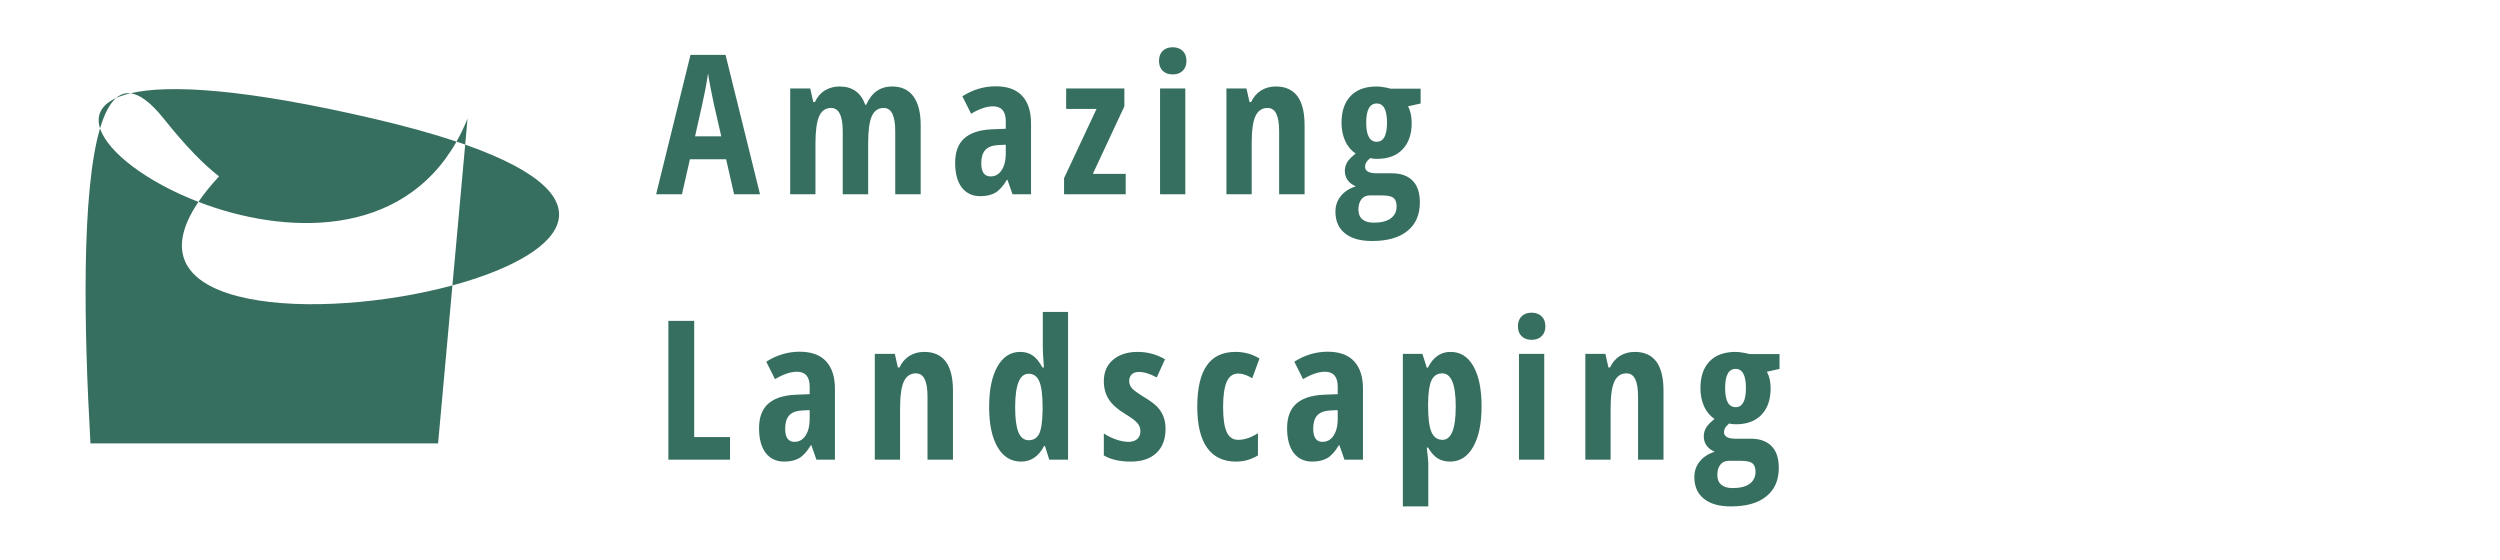 <svg width="1460" height="327" viewBox="0 0 1460 327" fill="none" xmlns="http://www.w3.org/2000/svg">
<path fill-rule="evenodd" clip-rule="evenodd" d="M95.592 69.261C108.622 85.587 119.256 96.35 127.93 102.973C123.043 108.268 119.055 113.241 115.894 117.902C86.064 106.412 62.967 89.009 58.43 74.977C60.883 66.698 63.962 60.585 67.778 57.261C70.13 56.183 72.917 55.25 76.168 54.482C81.571 55.106 87.992 59.74 95.592 69.261ZM266.602 82.703C234.33 139.785 165.72 137.094 115.894 117.902C72.006 182.623 187.389 187.483 264.215 166.684L255.843 258.944H52.831C48.966 191.316 47.528 111.765 58.43 74.977C56.096 67.757 58.675 61.431 67.778 57.261C70.254 55.104 73.04 54.121 76.168 54.482C98.521 49.205 142.781 51.767 217.98 69.261C236.966 73.678 253.077 78.175 266.602 82.703ZM264.215 166.684C326.039 149.947 362.893 116.593 271.677 84.446L264.215 166.684ZM271.677 84.446L273.055 69.261C271.111 74.07 268.953 78.545 266.602 82.703C268.336 83.284 270.028 83.865 271.677 84.446Z" fill="#366F5F"/>
<path d="M443.851 113.459H428.71L424.051 92.993H402.919L398.26 113.459H383.174L403.252 32.039H423.718L443.851 113.459ZM421.222 79.627L416.896 60.769C416.822 60.473 416.267 57.774 415.232 52.672C414.234 47.532 413.661 44.278 413.513 42.91C412.995 46.312 412.403 49.732 411.738 53.171C411.072 56.609 409.131 65.428 405.914 79.627H421.222ZM520.99 50.508C526.462 50.508 530.604 52.431 533.414 56.277C536.261 60.122 537.684 65.742 537.684 73.138V113.459H522.82V76.632C522.82 67.573 520.583 63.043 516.109 63.043C512.892 63.043 510.563 64.652 509.121 67.868C507.716 71.085 507.013 76.281 507.013 83.454V113.459H492.149V76.632C492.149 67.573 489.875 63.043 485.327 63.043C482.147 63.043 479.836 64.652 478.394 67.868C476.952 71.085 476.231 76.391 476.231 83.787V113.459H461.478V51.673H473.18L474.955 59.604H475.898C477.303 56.572 479.263 54.298 481.777 52.782C484.328 51.266 487.139 50.508 490.208 50.508C497.788 50.508 502.816 54.077 505.294 61.213H505.848C508.991 54.077 514.038 50.508 520.99 50.508ZM562.022 56.221C568.16 52.339 574.649 50.398 581.489 50.398C588.367 50.398 593.525 52.265 596.964 55.999C600.402 59.734 602.122 65.058 602.122 71.973V113.459H591.306L588.367 105.029H588.034C585.889 108.616 583.652 111.112 581.323 112.517C578.994 113.885 576.035 114.569 572.449 114.569C567.901 114.569 564.314 112.886 561.689 109.522C559.101 106.12 557.806 101.294 557.806 95.046C557.806 88.76 559.563 84.027 563.076 80.847C566.625 77.63 571.987 75.855 579.16 75.522L587.369 75.19V70.753C587.369 64.984 584.873 62.1 579.881 62.1C576.22 62.1 571.968 63.542 567.124 66.426L562.022 56.221ZM573.059 95.378C573.059 100.481 574.871 103.032 578.494 103.032C581.194 103.032 583.338 101.831 584.928 99.427C586.555 96.987 587.369 93.751 587.369 89.721V84.507L582.821 84.729C579.456 84.914 576.978 85.876 575.388 87.614C573.835 89.351 573.059 91.94 573.059 95.378ZM657.408 101.535V113.459H621.412V104.031L640.381 63.598H622.632V51.673H656.631V62.1L638.217 101.535H657.408ZM676.864 35.589C676.864 33.111 677.567 31.17 678.972 29.765C680.414 28.323 682.374 27.602 684.851 27.602C687.329 27.602 689.288 28.323 690.73 29.765C692.172 31.17 692.893 33.111 692.893 35.589C692.893 38.029 692.154 39.952 690.675 41.357C689.233 42.762 687.292 43.465 684.851 43.465C682.448 43.465 680.506 42.762 679.027 41.357C677.585 39.952 676.864 38.029 676.864 35.589ZM692.228 113.459H677.474V51.673H692.228V113.459ZM745.073 50.508C756.277 50.508 761.879 58.051 761.879 73.138V113.459H747.015V76.632C747.015 72.084 746.46 68.682 745.351 66.426C744.278 64.171 742.559 63.043 740.193 63.043C737.05 63.043 734.72 64.615 733.204 67.758C731.725 70.9 730.986 76.243 730.986 83.787V113.459H716.232V51.673H727.935L729.71 59.604H730.653C731.984 56.72 733.888 54.483 736.366 52.893C738.88 51.303 741.783 50.508 745.073 50.508ZM803.909 101.202H812.839C818.126 101.202 822.175 102.644 824.985 105.528C827.795 108.375 829.2 112.609 829.2 118.229C829.2 125.44 826.778 130.986 821.935 134.868C817.128 138.788 810.232 140.748 801.247 140.748C794.406 140.748 789.137 139.25 785.44 136.255C781.742 133.297 779.893 129.063 779.893 123.554C779.893 120.115 780.947 117.083 783.055 114.458C785.162 111.87 788.083 109.984 791.818 108.801C789.858 108.024 788.287 106.859 787.104 105.306C785.957 103.753 785.384 101.905 785.384 99.76C785.384 97.578 786.087 95.545 787.492 93.659C788.194 92.735 789.599 91.385 791.707 89.61C789.193 88.057 787.178 85.691 785.662 82.511C784.183 79.294 783.443 75.707 783.443 71.751C783.443 64.947 785.218 59.715 788.767 56.055C792.317 52.357 797.401 50.508 804.02 50.508C805.203 50.508 806.645 50.656 808.346 50.952C810.047 51.248 811.286 51.525 812.062 51.784H829.644V60.436L822.267 62.1C823.709 64.689 824.431 67.942 824.431 71.862C824.431 78.37 822.656 83.491 819.106 87.225C815.556 90.923 810.602 92.772 804.242 92.772C802.467 92.772 801.099 92.624 800.137 92.328C799.509 92.919 799.028 93.4 798.695 93.77C798.363 94.103 798.03 94.602 797.697 95.267C797.364 95.933 797.198 96.617 797.198 97.32C797.198 99.908 799.435 101.202 803.909 101.202ZM804.02 60.436C799.916 60.436 797.863 64.171 797.863 71.64C797.863 79.072 799.916 82.788 804.02 82.788C808.013 82.788 810.01 79.072 810.01 71.64C810.01 64.171 808.013 60.436 804.02 60.436ZM807.07 114.125H799.916C797.919 114.125 796.311 114.865 795.09 116.344C793.907 117.86 793.315 119.856 793.315 122.334C793.315 124.848 794.073 126.752 795.589 128.046C797.142 129.377 799.343 130.043 802.19 130.043C806.59 130.043 809.918 129.211 812.173 127.547C814.466 125.883 815.612 123.535 815.612 120.503C815.612 118.174 815.002 116.528 813.782 115.567C812.598 114.606 810.361 114.125 807.07 114.125ZM405.415 255.259H426.325V268.459H390.329V187.372H405.415V255.259ZM447.501 211.221C453.639 207.339 460.128 205.398 466.968 205.398C473.846 205.398 479.004 207.265 482.443 210.999C485.881 214.734 487.601 220.058 487.601 226.973V268.459H476.785L473.846 260.029H473.513C471.369 263.616 469.131 266.112 466.802 267.517C464.473 268.885 461.515 269.569 457.928 269.569C453.38 269.569 449.793 267.886 447.168 264.522C444.58 261.12 443.286 256.294 443.286 250.046C443.286 243.76 445.042 239.027 448.555 235.847C452.104 232.63 457.466 230.855 464.639 230.522L472.848 230.19V225.753C472.848 219.984 470.352 217.1 465.36 217.1C461.699 217.1 457.447 218.542 452.603 221.426L447.501 211.221ZM458.538 250.378C458.538 255.481 460.35 258.032 463.973 258.032C466.673 258.032 468.817 256.831 470.407 254.427C472.034 251.987 472.848 248.751 472.848 244.721V239.508L468.3 239.729C464.935 239.914 462.457 240.876 460.867 242.613C459.314 244.351 458.538 246.94 458.538 250.378ZM539.725 205.508C550.929 205.508 556.531 213.051 556.531 228.138V268.459H541.667V231.632C541.667 227.084 541.112 223.682 540.003 221.426C538.93 219.171 537.211 218.043 534.845 218.043C531.702 218.043 529.372 219.615 527.856 222.758C526.377 225.901 525.638 231.243 525.638 238.787V268.459H510.884V206.673H522.587L524.362 214.604H525.305C526.636 211.72 528.54 209.483 531.018 207.893C533.532 206.303 536.435 205.508 539.725 205.508ZM623.741 268.459H612.76L610.264 260.417H609.765C606.622 266.518 602.129 269.569 596.287 269.569C590.445 269.569 585.878 266.759 582.588 261.138C579.297 255.518 577.651 247.698 577.651 237.677C577.651 227.657 579.26 219.8 582.477 214.105C585.694 208.374 590.131 205.508 595.788 205.508C598.635 205.508 601.075 206.211 603.109 207.616C605.143 209.021 607.028 211.351 608.766 214.604H609.654C609.21 209.021 608.988 205.083 608.988 202.791V182.158H623.741V268.459ZM608.877 237.788C608.877 230.689 608.23 225.66 606.936 222.702C605.679 219.744 603.59 218.265 600.669 218.265C595.455 218.265 592.848 224.81 592.848 237.899C592.848 244.37 593.477 249.195 594.734 252.375C596.028 255.518 598.043 257.089 600.78 257.089C603.553 257.089 605.568 255.869 606.825 253.429C608.082 250.952 608.766 246.385 608.877 239.729V237.788ZM644.64 253.152C646.748 254.557 649.114 255.721 651.739 256.646C654.402 257.57 656.824 258.032 659.005 258.032C661.224 258.032 662.943 257.478 664.163 256.368C665.383 255.259 665.994 253.762 665.994 251.876C665.994 249.953 665.346 248.289 664.052 246.884C662.758 245.479 660.466 243.778 657.175 241.782C652.738 239.119 649.539 236.291 647.58 233.296C645.62 230.264 644.64 226.695 644.64 222.591C644.64 217.304 646.433 213.144 650.02 210.112C653.644 207.043 658.395 205.508 664.274 205.508C670.153 205.508 675.515 206.95 680.359 209.835L675.533 220.428C671.614 218.284 668.138 217.211 665.106 217.211C663.294 217.211 661.889 217.692 660.891 218.653C659.93 219.615 659.449 220.909 659.449 222.536C659.449 224.126 660.003 225.549 661.113 226.806C662.259 228.027 664.607 229.727 668.157 231.909C671.706 234.054 674.258 235.939 675.811 237.566C679.064 240.968 680.691 245.239 680.691 250.378C680.691 256.479 678.898 261.212 675.311 264.577C671.762 267.905 666.77 269.569 660.336 269.569C653.903 269.569 648.67 268.367 644.64 265.964V253.152ZM721.779 269.569C714.421 269.569 708.819 266.888 704.973 261.527C701.128 256.165 699.205 248.16 699.205 237.511C699.205 226.862 701.035 218.875 704.696 213.551C708.357 208.189 713.977 205.508 721.557 205.508C726.733 205.508 731.392 206.803 735.534 209.391L731.318 220.872C728.286 219.06 725.569 218.154 723.165 218.154C720.059 218.154 717.804 219.763 716.399 222.979C714.994 226.196 714.291 231.096 714.291 237.677C714.291 244.259 714.975 249.103 716.343 252.209C717.748 255.315 719.985 256.868 723.054 256.868C726.752 256.868 730.616 255.573 734.646 252.985V265.964C730.727 268.367 726.438 269.569 721.779 269.569ZM755.878 211.221C762.016 207.339 768.505 205.398 775.345 205.398C782.223 205.398 787.381 207.265 790.82 210.999C794.258 214.734 795.978 220.058 795.978 226.973V268.459H785.162L782.223 260.029H781.89C779.745 263.616 777.508 266.112 775.179 267.517C772.849 268.885 769.891 269.569 766.305 269.569C761.757 269.569 758.17 267.886 755.545 264.522C752.957 261.12 751.662 256.294 751.662 250.046C751.662 243.76 753.419 239.027 756.931 235.847C760.481 232.63 765.843 230.855 773.016 230.522L781.224 230.19V225.753C781.224 219.984 778.729 217.1 773.737 217.1C770.076 217.1 765.824 218.542 760.98 221.426L755.878 211.221ZM766.915 250.378C766.915 255.481 768.727 258.032 772.35 258.032C775.05 258.032 777.194 256.831 778.784 254.427C780.411 251.987 781.224 248.751 781.224 244.721V239.508L776.676 239.729C773.312 239.914 770.834 240.876 769.244 242.613C767.691 244.351 766.915 246.94 766.915 250.378ZM833.904 214.715C836.936 208.577 841.336 205.508 847.104 205.508C852.872 205.508 857.328 208.3 860.471 213.883C863.651 219.467 865.241 227.287 865.241 237.344C865.241 247.402 863.595 255.296 860.304 261.027C857.05 266.722 852.558 269.569 846.827 269.569C844.09 269.569 841.706 268.959 839.672 267.738C837.638 266.481 835.752 264.374 834.015 261.416H833.238C833.83 266.296 834.126 269.328 834.126 270.512V295.748H819.261V206.673H830.687L833.238 214.715H833.904ZM834.015 237.344C834.015 244.185 834.662 249.158 835.956 252.264C837.287 255.333 839.432 256.868 842.39 256.868C847.566 256.868 850.154 250.397 850.154 237.455C850.154 224.514 847.529 218.043 842.279 218.043C839.395 218.043 837.305 219.393 836.011 222.092C834.754 224.754 834.089 229.191 834.015 235.403V237.344ZM886.472 190.589C886.472 188.111 887.174 186.17 888.58 184.765C890.022 183.323 891.981 182.602 894.459 182.602C896.936 182.602 898.896 183.323 900.338 184.765C901.78 186.17 902.501 188.111 902.501 190.589C902.501 193.029 901.761 194.952 900.282 196.357C898.84 197.762 896.899 198.465 894.459 198.465C892.055 198.465 890.114 197.762 888.635 196.357C887.193 194.952 886.472 193.029 886.472 190.589ZM901.835 268.459H887.082V206.673H901.835V268.459ZM954.681 205.508C965.885 205.508 971.486 213.051 971.486 228.138V268.459H956.622V231.632C956.622 227.084 956.068 223.682 954.958 221.426C953.886 219.171 952.167 218.043 949.8 218.043C946.657 218.043 944.328 219.615 942.812 222.758C941.333 225.901 940.593 231.243 940.593 238.787V268.459H925.84V206.673H937.543L939.318 214.604H940.26C941.592 211.72 943.496 209.483 945.973 207.893C948.488 206.303 951.39 205.508 954.681 205.508ZM1013.52 256.202H1022.45C1027.73 256.202 1031.78 257.644 1034.59 260.528C1037.4 263.375 1038.81 267.609 1038.81 273.229C1038.81 280.44 1036.39 285.986 1031.54 289.868C1026.74 293.788 1019.84 295.748 1010.85 295.748C1004.01 295.748 998.745 294.25 995.047 291.255C991.35 288.297 989.501 284.063 989.501 278.554C989.501 275.115 990.555 272.083 992.662 269.458C994.77 266.87 997.691 264.984 1001.43 263.801C999.466 263.024 997.894 261.859 996.711 260.306C995.565 258.753 994.992 256.905 994.992 254.76C994.992 252.578 995.694 250.545 997.099 248.659C997.802 247.735 999.207 246.385 1001.31 244.61C998.8 243.057 996.785 240.691 995.269 237.511C993.79 234.294 993.051 230.707 993.051 226.751C993.051 219.947 994.825 214.715 998.375 211.055C1001.92 207.357 1007.01 205.508 1013.63 205.508C1014.81 205.508 1016.25 205.656 1017.95 205.952C1019.65 206.248 1020.89 206.525 1021.67 206.784H1039.25V215.436L1031.88 217.1C1033.32 219.689 1034.04 222.942 1034.04 226.862C1034.04 233.37 1032.26 238.491 1028.71 242.225C1025.16 245.923 1020.21 247.772 1013.85 247.772C1012.07 247.772 1010.71 247.624 1009.75 247.328C1009.12 247.919 1008.64 248.4 1008.3 248.77C1007.97 249.103 1007.64 249.602 1007.3 250.267C1006.97 250.933 1006.81 251.617 1006.81 252.32C1006.81 254.908 1009.04 256.202 1013.52 256.202ZM1013.63 215.436C1009.52 215.436 1007.47 219.171 1007.47 226.64C1007.47 234.072 1009.52 237.788 1013.63 237.788C1017.62 237.788 1019.62 234.072 1019.62 226.64C1019.62 219.171 1017.62 215.436 1013.63 215.436ZM1016.68 269.125H1009.52C1007.53 269.125 1005.92 269.865 1004.7 271.344C1003.51 272.86 1002.92 274.856 1002.92 277.334C1002.92 279.848 1003.68 281.752 1005.2 283.046C1006.75 284.377 1008.95 285.043 1011.8 285.043C1016.2 285.043 1019.53 284.211 1021.78 282.547C1024.07 280.883 1025.22 278.535 1025.22 275.503C1025.22 273.174 1024.61 271.528 1023.39 270.567C1022.21 269.606 1019.97 269.125 1016.68 269.125Z" fill="#366F5F"/>
</svg>
